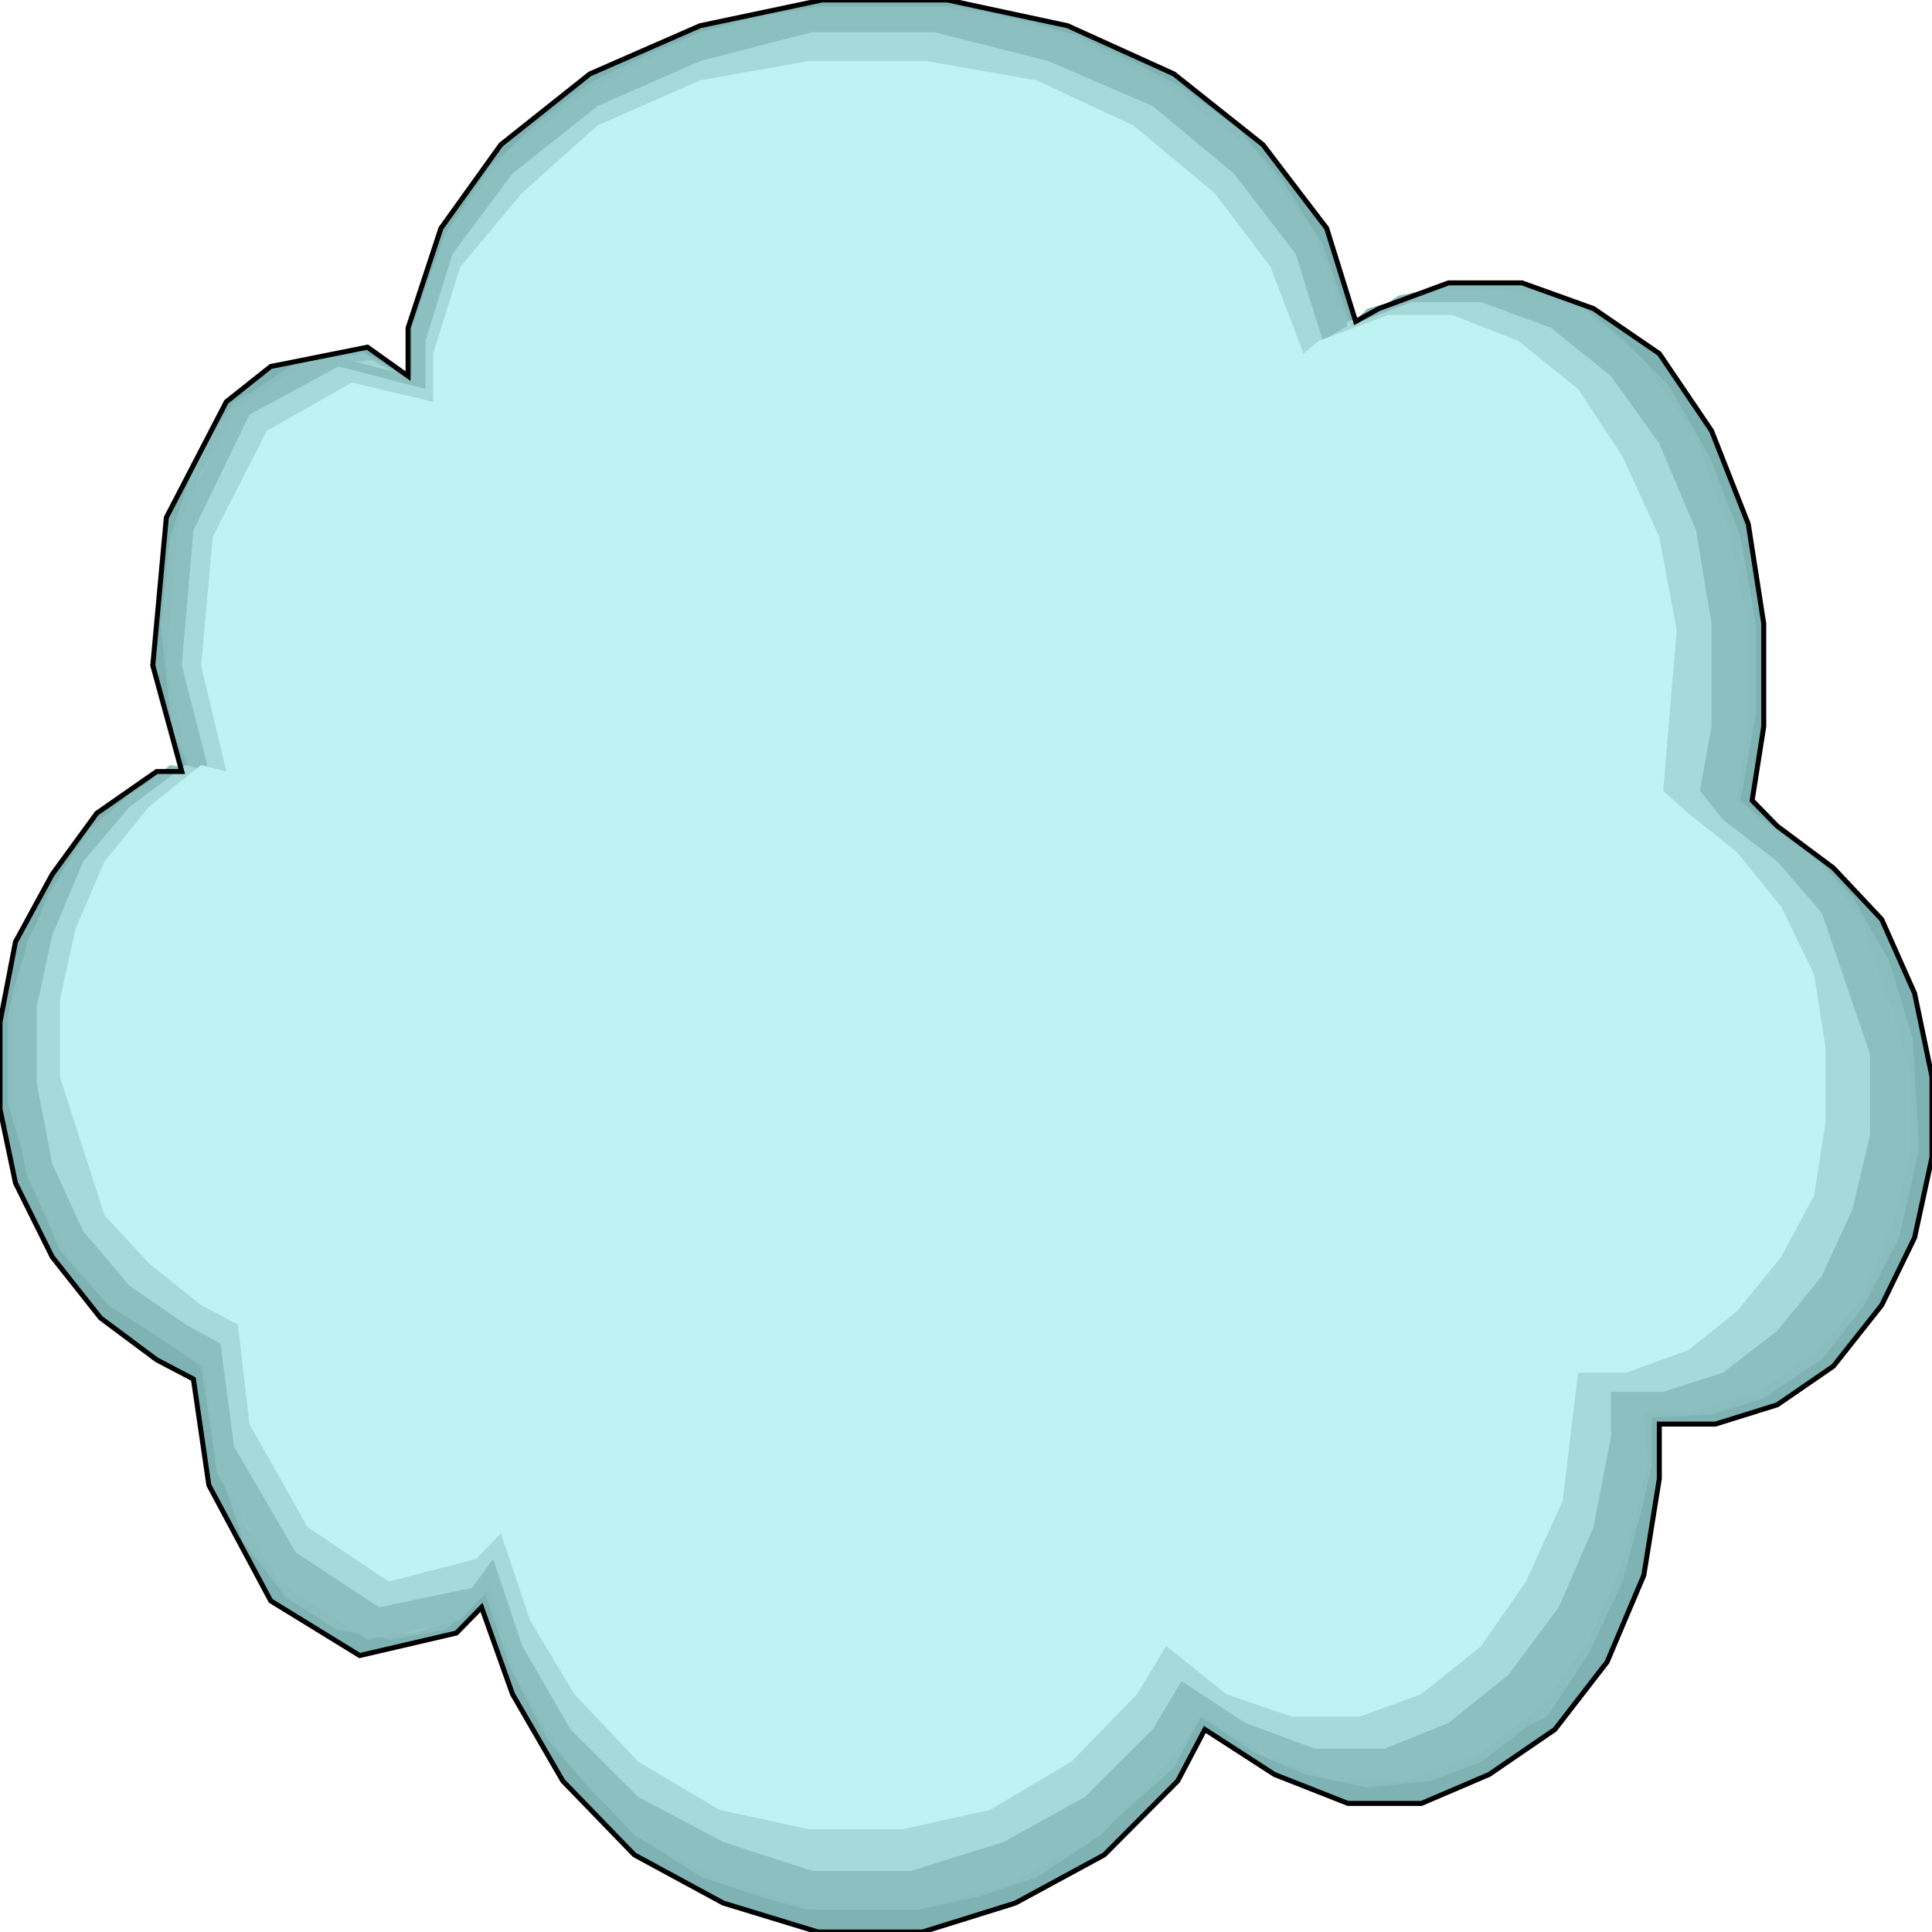 <svg width="150" height="150" viewBox="0 0 150 150" fill="none" xmlns="http://www.w3.org/2000/svg">
<g clip-path="url(#clip0_2109_213013)">
<path d="M105.255 24.958L103.003 17.721L98.048 11.231L91.141 5.74L82.883 1.997L73.574 0H63.814L54.354 1.997L45.796 5.74L38.889 11.231L34.234 17.721L31.682 25.458V29.201L28.529 26.955L21.021 28.453L17.568 31.198L12.913 40.183L11.862 51.664L14.114 59.9H12.162L7.508 63.145L4.054 67.887L1.201 73.128L0 79.368V86.106L1.201 91.847L4.054 97.587L7.808 102.329L12.162 105.574L15.015 107.072L16.216 115.308L21.021 124.293L27.928 128.536L35.435 126.789L37.387 124.792L39.79 131.531L43.694 138.27L49.249 144.01L56.156 147.754L63.514 150H71.622L78.829 147.754L85.736 144.01L91.441 138.27L93.543 134.276L98.949 137.77L104.655 140.017H110.36L115.616 137.77L120.721 134.276L124.775 129.035L127.628 122.296L128.829 114.809V110.566H133.183L137.988 109.068L142.342 106.073L146.096 101.331L148.649 96.09L150 89.85V83.611L148.649 77.121L146.096 71.381L142.342 67.388L137.988 64.143L136.036 62.146L136.937 56.406V48.419L135.736 40.682L132.883 33.444L128.829 27.454L123.724 23.96L118.168 21.963H112.462L107.057 23.96L105.255 24.958Z" fill="#7FB2B2"/>
<path d="M104.955 25.458L102.703 18.969L99.549 13.977L96.096 9.984L91.742 6.74L87.838 4.743L83.634 2.746L79.129 1.498L74.324 0.5H73.123H71.922H63.514L59.009 1.249L54.354 2.497L50.3 4.244L46.096 6.24L41.742 9.485L37.988 12.979L34.535 18.221L32.282 24.46L31.982 25.458V29.202L27.928 27.206L23.273 27.954L19.52 30.45L18.168 31.199L15.315 35.442L13.213 41.681L12.462 48.42L13.213 55.408L13.514 56.906L14.715 59.901L10.661 61.149L6.907 64.394L3.754 69.385L1.501 75.126L0.751 78.121L0.601 78.869V79.618V85.608L2.402 91.848L4.655 97.089L8.408 101.332L12.312 103.828L15.616 106.074L16.667 113.062L18.619 118.803L18.769 119.552L22.222 124.044L26.126 126.54L30.33 127.289L34.535 126.54L37.688 123.795L39.64 129.535L42.492 135.026L46.096 139.269L50.15 143.012L54.505 145.758L59.009 147.255L62.613 148.254H63.514H64.564H71.321L75.976 147.255L80.481 145.758L84.685 143.012L88.288 139.768L91.141 137.272L93.243 133.279L97.297 136.024L101.351 137.771L106.156 138.77L111.111 138.27L115.015 136.773L118.619 134.027L120.12 133.279L123.273 128.537L125.976 122.796L127.628 116.557L128.228 113.811V110.067L132.883 109.818L136.937 108.57L140.991 105.824L141.441 105.575L144.745 101.332L147.447 96.091L148.799 90.101L148.949 89.352V88.354L148.498 80.617L146.697 74.626L143.844 69.635L140.39 65.891L136.937 63.645L135.135 62.147L136.336 55.408V48.42L135.135 41.681L132.733 35.442L129.58 29.951L126.126 26.457L122.523 23.462L118.318 21.964H113.213L108.559 22.963L104.955 25.458Z" fill="#8ABDBD"/>
<path d="M104.355 25.459L102.103 19.469L98.799 14.477L95.496 10.734L91.292 7.24L87.388 5.243L83.334 3.496L78.829 2.248L74.325 1H73.124H71.922H63.514L59.01 1.998L54.355 2.997L50.301 4.744L46.096 6.74L42.042 9.985L38.439 13.479L34.835 18.721L32.733 24.96L32.283 25.958V29.702L28.229 27.456L23.724 28.205L19.82 30.701L18.469 31.699L15.466 36.94L13.664 42.93L13.214 50.168L14.115 56.907L15.015 59.902L14.865 59.652L13.214 59.403L9.31 62.647L5.706 66.641L3.154 71.882L1.652 77.872L1.502 78.87V79.619L1.802 87.106L3.754 93.097L5.256 96.591L8.709 100.834L12.613 103.329L16.217 105.576L16.967 112.314L17.118 113.812L19.07 118.554L22.673 123.047L26.577 126.042L28.829 126.79H32.283L36.036 125.293L37.988 122.797L39.94 129.037L40.241 130.035L43.544 135.526L43.994 136.275L48.048 140.268L51.952 142.764L56.157 145.759L60.811 146.507L62.613 147.007L63.514 147.256H64.415H71.322L75.676 146.258L80.181 144.511L84.385 142.015L87.988 138.77L91.442 135.027L92.943 132.032L96.697 135.027L98.049 136.275L102.703 137.522L107.658 137.772L112.313 136.524L114.415 136.275L117.868 133.03L121.472 128.787L124.325 123.546L126.277 117.556L127.328 113.313V109.569H131.382L135.586 108.072H136.036L139.94 105.077L140.541 104.827L143.844 100.334L146.397 94.844L147.748 87.855L147.898 87.106V86.358V85.609L146.997 78.621L144.595 72.381L141.442 67.888L137.688 64.894L134.085 62.148L135.136 55.409L134.985 47.423L133.484 40.684L131.382 34.694L128.079 29.702L124.024 25.709L120.271 23.463L115.466 22.464L110.661 22.714L106.607 23.962L104.355 25.459Z" fill="#91C4C4"/>
<path d="M103.603 25.959L101.501 19.969L98.348 14.977L94.894 11.234L90.69 7.74L85.885 5.244L81.681 3.497L77.327 2.748L72.822 1.999L70.42 1.75L69.369 1.5H68.168L63.513 1.999L58.858 2.748L54.354 3.497L50.3 5.244L46.096 7.24L42.192 10.485L38.738 13.979L35.585 18.472L34.834 19.221L33.032 25.21L32.582 25.959V29.703L28.528 27.956L24.023 28.455L20.27 31.201L16.666 35.443L16.216 35.943L14.414 40.685L13.513 45.926V51.666L14.414 56.908L15.615 59.903L13.813 59.404L9.909 62.149L9.309 62.648L5.855 67.39L3.303 73.38L2.252 77.623L2.102 78.122V79.121L2.552 86.858L3.453 90.851L5.855 96.092L9.309 100.335L13.213 102.831L16.516 104.828L17.567 111.816L17.867 113.314L19.669 118.056L22.222 121.55L25.825 124.545L30.18 125.793L34.534 125.044L38.288 122.299L40.24 128.039L40.54 129.037L43.843 134.778L44.294 135.776L48.198 139.52L49.549 141.017L53.753 142.765L57.957 144.512L62.312 146.009L63.062 146.259H64.114H71.02L75.525 144.761L79.879 143.264L84.084 141.267L84.834 141.017L88.738 136.775L90.24 135.776L92.342 131.533L96.246 134.279L100.15 136.026L104.804 136.775L109.459 136.275L113.963 134.778L117.567 131.533L121.321 127.29L123.873 121.799L125.675 115.809L126.276 109.071V108.572L130.78 108.322L135.135 107.074L139.189 104.329L142.492 100.335L142.942 99.836L145.495 93.846L146.696 86.858V85.859V85.111L145.645 77.623L143.243 71.633L139.639 67.141L135.735 63.896L135.135 63.646L133.183 61.4L134.084 54.412L133.783 46.425L132.282 40.185L129.729 34.445L126.726 29.204L122.822 25.71L118.768 23.713L114.714 22.715L109.909 23.214L105.255 24.961L103.603 25.959Z" fill="#9CCFCF"/>
<path d="M103.003 26.452L100.901 20.462L97.747 15.471L94.294 11.727L90.39 8.732L85.585 6.236L81.681 4.738L77.177 3.241L73.723 2.742L72.522 2.492H71.321H63.063L58.858 3.241L54.354 4.738L49.399 6.735L44.895 9.231L40.69 12.476L36.937 16.968L34.084 22.958L33.033 26.452V30.196L28.828 27.95L24.324 28.948L20.27 31.444L16.817 36.436L14.714 42.426L14.114 49.414L14.865 56.153L15.015 56.901L15.916 59.897L15.615 59.647L14.414 59.397L10.51 62.143L7.057 66.386L6.456 66.885L4.054 72.625L2.853 77.617V78.116V79.115L3.153 86.602L4.054 90.346L7.057 96.086L10.51 100.08L14.414 102.825L17.117 104.322V107.567L18.168 112.309L20.12 117.051L23.423 121.294L25.675 123.79L29.88 124.788L34.384 124.289L36.336 123.79L38.138 121.544L38.288 121.045L40.24 127.035L43.243 132.775L46.997 137.018L51.201 140.512L55.405 143.008L59.609 144.256L62.312 145.005L63.063 145.254H63.964H70.72L75.225 144.256L79.579 142.509L83.483 140.013L87.687 136.519L90.991 132.026L91.741 130.529L95.645 133.274L99.549 135.021L102.102 136.269L106.756 136.02L107.507 136.269L111.561 134.522L115.765 131.777L119.369 127.783L122.672 122.043L124.024 119.048L125.225 112.559L125.375 108.066L130.03 107.817L134.084 106.569L138.288 103.324L141.741 99.081L144.144 93.84L145.345 88.848L145.495 88.1V87.351L145.045 79.614L142.943 73.374L139.639 68.133L136.186 64.888L134.084 63.64L131.982 61.394L133.183 54.406L132.883 46.419L131.381 40.429L129.129 34.439L125.826 29.697L122.372 26.203L118.018 24.206L113.964 22.958L109.309 23.208L104.654 24.955L103.003 26.452Z" fill="#A3D6D6"/>
<path d="M102.402 26.952L100.3 20.713L97.147 15.721L93.093 11.728L89.189 8.733L85.285 6.736L81.081 5.238L76.726 3.741L73.423 3.242L72.222 2.992H71.171H63.063L58.858 3.741L54.354 5.238L49.399 7.235L44.895 9.981L40.991 12.976L37.237 17.218L35.435 19.714L33.483 26.203L33.333 26.952V30.696L29.279 28.45L24.774 29.448L21.771 30.946L18.318 34.939L17.117 36.436L16.817 38.184L15.015 44.173L14.714 51.661L15.615 56.902L16.516 59.897L16.216 59.648L15.015 59.398L11.111 62.144L7.657 66.137L4.955 71.378L4.654 72.127L3.453 77.119V77.618V78.616L3.904 85.854L4.654 89.847L7.057 94.839L10.66 99.082L14.414 101.827L17.567 103.824L18.618 110.563L20.42 116.553L23.873 120.546L27.928 123.541L32.282 124.29L36.636 122.793L38.588 120.546L40.54 126.536L40.84 127.285L44.144 132.776L47.747 136.769L52.102 140.014L56.156 142.01L60.51 143.258L62.312 144.007H63.063H63.964H70.42L74.925 142.759L79.279 141.262L83.183 139.265L87.237 135.521L89.189 133.774L91.441 129.531L95.195 132.027L99.099 134.024L101.501 135.272L106.156 135.022L106.756 135.272L111.261 133.275L115.465 130.28L118.919 126.037L121.771 121.045L123.123 118.05L124.474 111.062V107.568L129.429 107.069L133.483 105.571L137.537 102.327L140.841 98.084L143.393 91.844L144.144 88.35V87.601V86.852L143.844 79.615L141.892 73.375L138.889 68.633L135.135 64.639L132.883 63.142L131.081 61.395L132.282 54.407V48.916L130.931 42.177L128.828 36.436L125.826 30.946L122.072 27.202L117.868 24.706L113.813 23.458H109.009L104.654 25.205L102.402 26.952Z" fill="#ADE0E0"/>
<path d="M101.801 26.953L99.699 20.963L96.696 16.221L92.642 12.228L88.588 9.233L83.783 6.986L79.729 5.489L75.375 4.241L73.123 3.742L71.922 3.492H70.871H63.063L58.858 4.491L54.354 5.738L49.549 7.735L45.645 9.981L41.741 12.727L37.988 17.219L35.735 20.214L33.633 26.703L33.333 27.452V27.702V30.697L29.279 29.199L24.774 29.698L21.171 32.444L17.867 36.437L15.765 42.427L15.015 49.665L15.916 56.903L16.366 57.402L16.817 59.399H15.315L11.261 62.644L7.807 66.886L5.255 72.128L4.204 77.12L4.054 77.619V78.367L4.504 85.605L5.255 89.349L8.258 94.84L11.861 99.083L15.765 102.078L18.168 103.326L18.919 110.564L19.069 111.063L21.021 115.805L24.324 119.798L26.576 122.294L30.931 123.293L35.285 122.544L36.937 122.294L38.889 119.549L40.84 126.288L44.144 131.778L47.747 135.522L52.102 139.016L56.156 141.512L60.36 142.261L62.162 142.76L63.063 143.01H63.964H70.42L74.774 141.762L77.327 141.512L81.231 139.016L85.585 135.522L89.189 131.529L90.841 128.534L94.594 131.279L99.099 133.276L100.901 134.274H106.156L110.66 132.278L114.714 129.283L118.318 125.289L121.171 119.549L123.123 113.06L123.423 107.07H127.327L131.381 105.572H131.982L135.585 102.827L139.039 98.584L141.741 92.843L143.093 87.852L143.243 87.103V86.354V81.362L141.441 75.123L138.588 69.133L135.135 65.389L131.231 62.644L130.18 61.396L131.231 54.407L130.78 47.169L129.429 40.68L126.877 34.94L123.423 29.698L119.369 26.454L115.015 24.457L110.36 23.958L105.856 24.707L101.801 26.953Z" fill="#B5E8E8"/>
<path d="M104.654 25.458L102.102 18.221L97.447 11.731L90.84 6.74L82.282 2.497L73.123 0.5H63.513L54.354 2.497L46.096 6.74L39.489 11.731L34.534 18.221L31.982 25.458V29.202L25.075 27.455L18.168 31.698L13.813 40.683L12.912 51.665L14.714 59.901L13.213 59.402L8.408 63.146L4.954 67.388L2.102 73.129L0.9 78.869V85.109L2.102 91.349L4.954 97.089L8.408 101.332L13.213 104.327L15.915 106.074L16.816 114.31L21.621 122.796L28.528 127.289L35.735 125.791L37.987 123.295L40.24 130.533L43.993 136.773L49.249 142.513L56.156 146.257L63.513 148.254H71.321L78.528 146.257L85.435 142.513L90.84 136.773L93.243 133.279L98.348 136.274L103.603 138.27H109.309L114.714 136.274L119.669 132.53L123.423 127.289L126.276 120.55L127.927 113.811L127.627 109.568H131.681L136.636 108.071L141.141 104.826L144.594 100.833L146.996 94.843L148.348 89.352V83.112L144.594 71.382L141.141 66.889L136.636 63.645L134.834 62.147L135.735 56.407V48.42L134.084 40.683L131.681 33.944L127.627 27.954L122.822 23.961L117.117 22.463H111.561L106.156 23.961L104.654 25.458Z" fill="#8CBFBF"/>
<path d="M102.702 26.452L100.6 19.713L95.796 13.474L89.489 8.233L81.381 4.738L72.522 2.492H63.063L54.354 4.738L46.396 8.233L39.789 13.474L35.135 19.713L33.033 26.452V30.196L26.276 28.449L19.369 32.193L15.015 41.178L14.114 51.66L16.216 59.897L14.414 59.397L10.06 62.642L6.456 66.885L4.054 72.625L2.853 78.116V84.106L4.054 90.346L6.456 95.587L10.06 99.83L14.414 102.825L17.117 104.322L18.168 112.309L22.973 120.545L29.429 124.788L36.636 123.291L38.288 121.045L40.54 127.783L44.294 134.273L49.549 139.514L56.156 143.008L63.063 145.254H70.72L77.928 143.008L84.234 139.514L89.489 134.273L91.741 130.529L96.696 133.773L102.102 135.77H107.507L112.462 133.773L117.117 130.03L121.021 124.788L123.723 118.549L125.075 111.56V108.066H129.129L133.783 106.569L137.988 103.324L141.441 99.081L143.844 93.84L145.195 88.1V81.86L141.441 70.878L137.988 66.885L133.783 63.64L131.982 61.394L132.883 56.402V48.416L131.681 41.178L128.829 34.439L125.075 29.198L120.42 25.454L115.015 23.457H109.609L104.354 25.454L102.702 26.452Z" fill="#A6D9D9"/>
<path d="M101.201 27.454L98.648 20.716L94.294 14.975L87.988 9.734L80.48 6.24L71.922 4.742H62.762L54.354 6.24L46.396 9.734L40.54 14.975L35.735 20.716L33.633 27.454V31.198L27.327 29.701L20.72 33.444L16.516 41.681L15.615 51.664L17.567 59.9L15.615 59.401L11.561 62.646L8.108 66.889L5.856 72.13L4.654 77.621V83.611L8.108 94.343L11.561 98.087L15.615 101.331L18.468 102.829L19.369 110.566L23.873 118.552L30.18 122.795L36.937 121.048L38.889 119.052L41.141 125.79L44.594 131.531L49.549 136.772L55.855 140.516L62.762 142.013H70.12L76.876 140.516L83.183 136.772L88.288 131.531L90.54 127.787L95.195 131.531L100.3 133.278H105.555L110.36 131.531L115.015 127.787L118.468 122.795L121.321 116.556L122.522 106.572H126.276L131.081 104.825L134.834 101.83L138.288 97.587L140.84 92.845L141.741 87.105V81.365L140.84 75.624L138.288 70.383L134.834 66.14L131.081 63.145L129.129 61.398L130.18 48.919L128.828 41.681L125.976 35.441L122.522 30.2L117.868 26.456L112.762 24.459H107.807L102.402 26.456L101.201 27.454Z" fill="#BFF2F2"/>
<path d="M105.255 24.958L103.003 17.721L98.048 11.231L91.141 5.74L82.883 1.997L73.574 0H63.814L54.354 1.997L45.796 5.74L38.889 11.231L34.234 17.721L31.682 25.458V29.201L28.529 26.955L21.021 28.453L17.568 31.198L12.913 40.183L11.862 51.664L14.114 59.9H12.162L7.508 63.145L4.054 67.887L1.201 73.128L0 79.368V86.106L1.201 91.847L4.054 97.587L7.808 102.329L12.162 105.574L15.015 107.072L16.216 115.308L21.021 124.293L27.928 128.536L35.435 126.789L37.387 124.792L39.79 131.531L43.694 138.27L49.249 144.01L56.156 147.754L63.514 150H71.622L78.829 147.754L85.736 144.01L91.441 138.27L93.543 134.276L98.949 137.77L104.655 140.017H110.36L115.616 137.77L120.721 134.276L124.775 129.035L127.628 122.296L128.829 114.809V110.566H133.183L137.988 109.068L142.342 106.073L146.096 101.331L148.649 96.09L150 89.85V83.611L148.649 77.121L146.096 71.381L142.342 67.388L137.988 64.143L136.036 62.146L136.937 56.406V48.419L135.736 40.682L132.883 33.444L128.829 27.454L123.724 23.96L118.168 21.963H112.462L107.057 23.96L105.255 24.958Z" stroke="black" stroke-width="0.387"/>
</g>
<defs>
<clipPath id="clip0_2109_213013">
<rect width="150" height="150" fill="white"/>
</clipPath>
</defs>
</svg>
